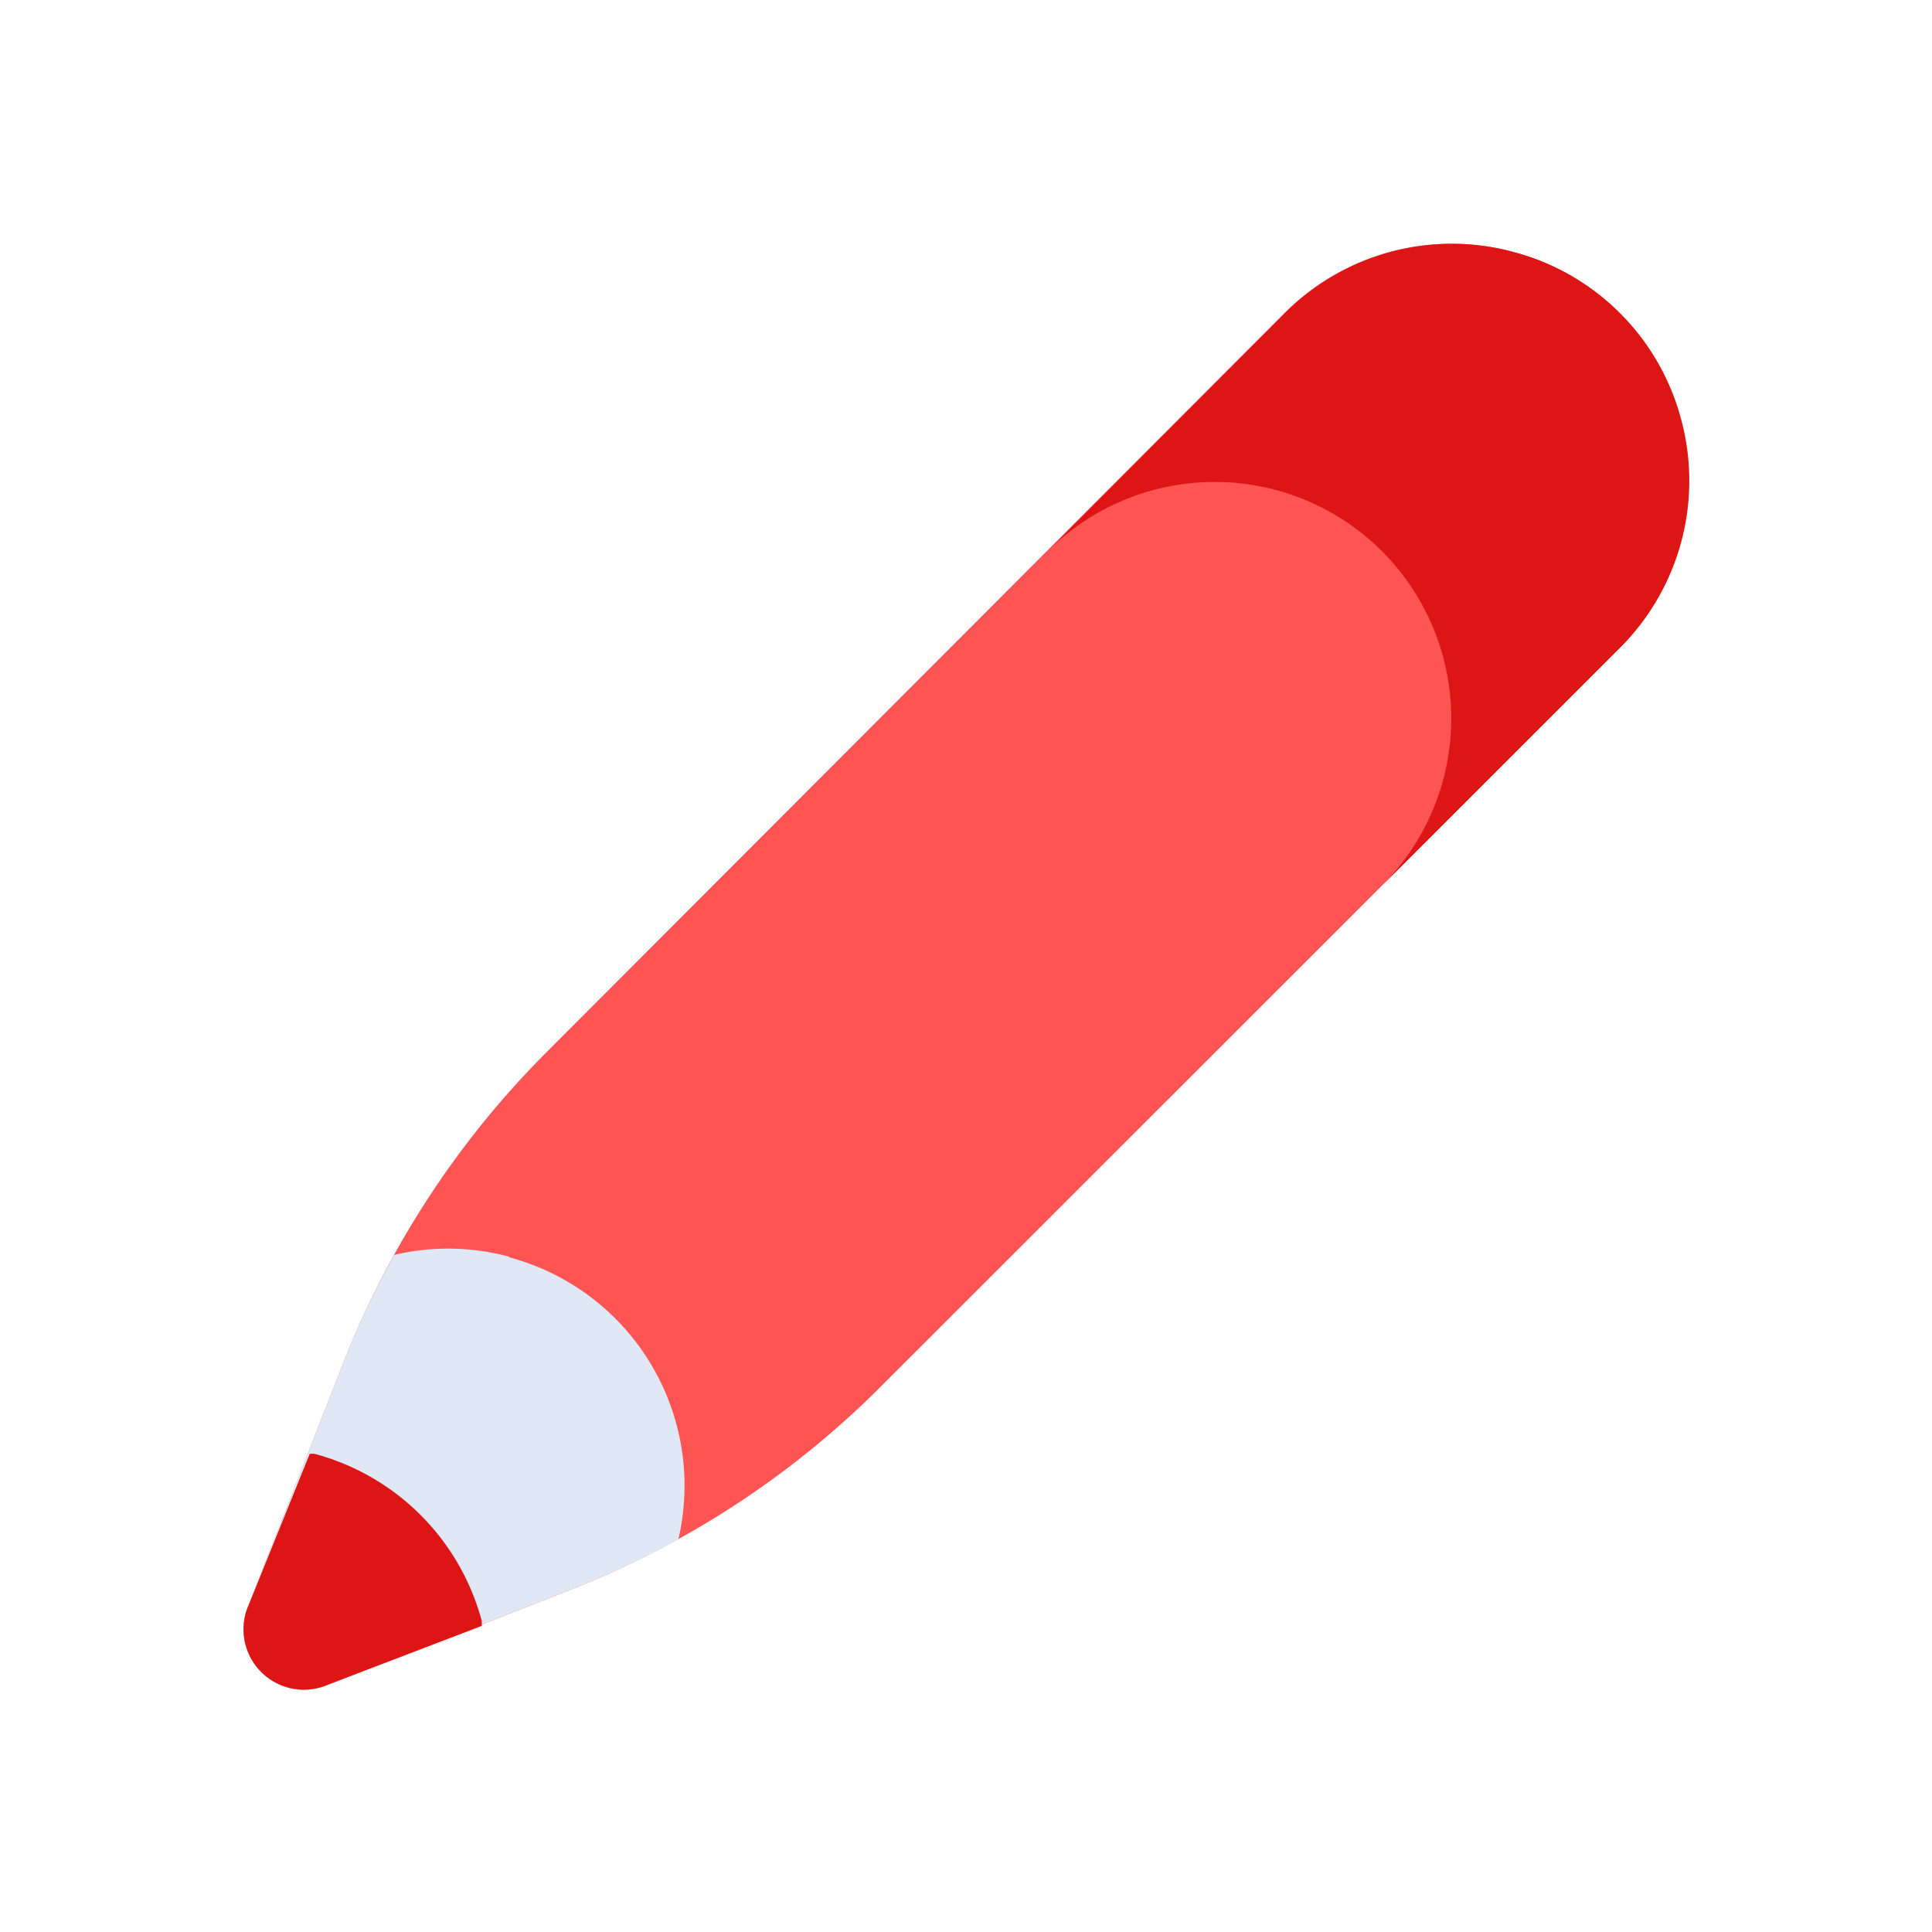 <svg id="Layer_1" data-name="Layer 1" xmlns="http://www.w3.org/2000/svg" viewBox="0 0 64 64"><defs><style>.cls-1{fill:#ff5454;}.cls-2{fill:#dd1515;}.cls-3{fill:#dfe8f4;}</style></defs><title>user, interface, agent, usability, pen, pencil, write, edit</title><path class="cls-1" d="M29.18,45.93,53.67,21.45a7.81,7.81,0,0,0,2-7.56h0a7.8,7.8,0,0,0-5.54-5.54h0a7.81,7.81,0,0,0-7.56,2L18.11,34.85a30.06,30.06,0,0,0-6.74,10.31L8.18,53.31a2,2,0,0,0,2.55,2.55l8.15-3.19A29.93,29.93,0,0,0,29.18,45.93Z"/><path class="cls-2" d="M55.69,13.89a7.8,7.8,0,0,0-5.54-5.54h0a7.81,7.81,0,0,0-7.56,2L34.7,18.26A7.83,7.83,0,1,1,45.78,29.34l7.89-7.89A7.81,7.81,0,0,0,55.69,13.89Z"/><path class="cls-3" d="M16.87,41.63a7.8,7.8,0,0,0-3.81-.06,29.38,29.38,0,0,0-1.69,3.59L8.18,53.31a2,2,0,0,0,2.55,2.55l8.15-3.19A30.94,30.94,0,0,0,22.47,51a7.83,7.83,0,0,0-5.6-9.35Z"/><path class="cls-2" d="M10.73,55.86l5.23-2,0-.16a7.83,7.83,0,0,0-5.54-5.54.9.9,0,0,0-.16,0L8.18,53.31A2,2,0,0,0,10.73,55.86Z"/></svg>